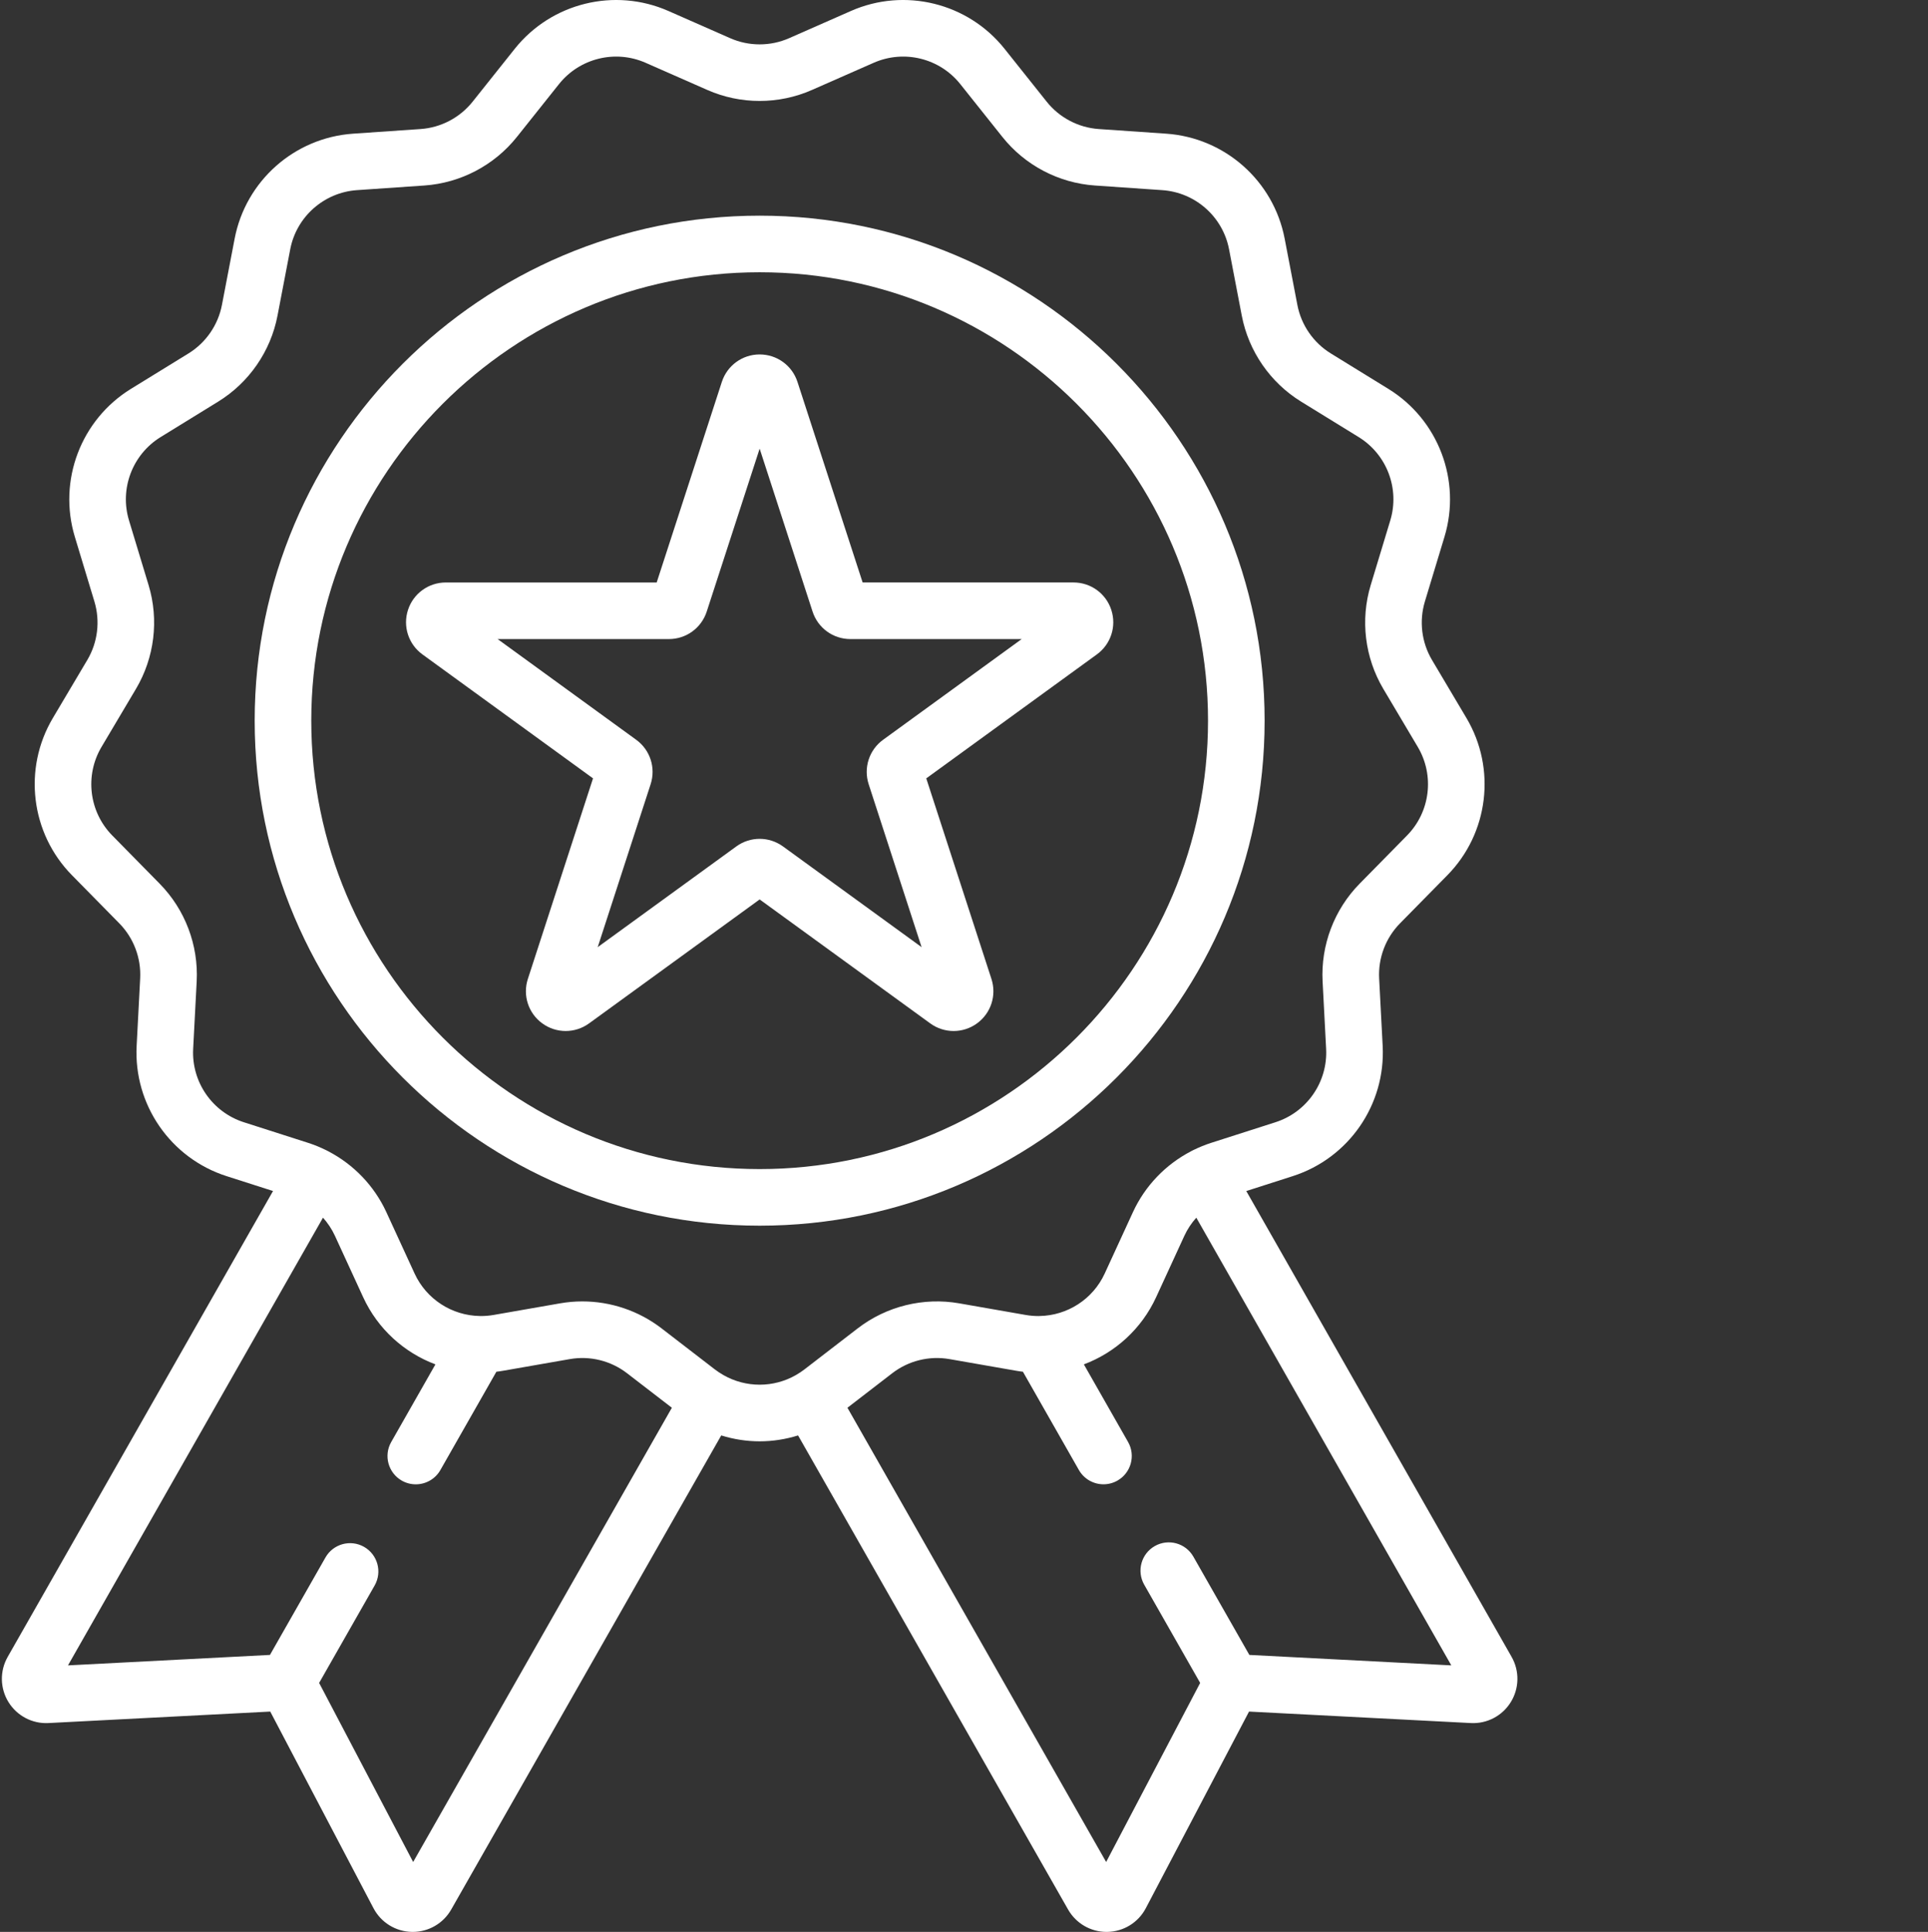 <svg width="511" height="512" xmlns="http://www.w3.org/2000/svg">

 <rect width="100%" height="100%" fill="#333333" stroke="none"/>

 <g>
  <title>background</title>
  <rect fill="none" id="canvas_background" height="477.085" width="477.085" y="-1" x="-1"/>
 </g>
 <g>
  <title>Layer 1</title>
  <path id="svg_1" fill-rule="nonzero" fill="#ffffff" d="m335.176,190.992c0,-73.797 -60.039,-133.836 -133.836,-133.836c-73.801,0 -133.84,60.039 -133.84,133.836c0,73.801 60.039,133.84 133.84,133.84c73.797,0 133.836,-60.039 133.836,-133.84zm-133.836,118.84c-65.527,0 -118.84,-53.312 -118.84,-118.84c0,-65.523 53.312,-118.836 118.84,-118.836c65.527,0 118.836,53.312 118.836,118.836c0,65.527 -53.309,118.84 -118.836,118.84zm0,0"/>
  <path id="svg_2" fill-rule="nonzero" fill="#ffffff" d="m294.547,161.652c-1.414,-4.359 -5.441,-7.285 -10.023,-7.285l-55.891,0l-17.27,-53.152c-1.418,-4.355 -5.445,-7.281 -10.023,-7.281c-4.578,0 -8.605,2.926 -10.023,7.281l-17.27,53.156l-55.891,0c-4.582,0 -8.609,2.926 -10.023,7.281c-1.414,4.355 0.125,9.09 3.828,11.781l45.215,32.852l-17.27,53.152c-1.414,4.355 0.121,9.094 3.828,11.785c3.703,2.691 8.684,2.691 12.391,0l45.215,-32.852l45.215,32.852c1.855,1.348 4.023,2.02 6.195,2.02c2.172,0 4.344,-0.672 6.195,-2.02c3.707,-2.691 5.242,-7.43 3.828,-11.785l-17.273,-53.152l45.215,-32.852c3.707,-2.691 5.246,-7.426 3.832,-11.781zm-60.484,34.402c-3.703,2.691 -5.242,7.426 -3.828,11.785l14.027,43.176l-36.727,-26.684c-1.855,-1.348 -4.023,-2.02 -6.195,-2.02c-2.172,0 -4.344,0.672 -6.195,2.02l-36.727,26.684l14.027,-43.18c1.414,-4.355 -0.125,-9.09 -3.828,-11.781l-36.73,-26.688l45.402,0c4.578,0 8.605,-2.926 10.023,-7.281l14.027,-43.18l14.027,43.18c1.418,4.355 5.445,7.281 10.023,7.281l45.402,0l-36.73,26.688zm0,0"/>
  <path id="svg_3" fill-rule="nonzero" fill="#ffffff" d="m400.641,439.113l-70.324,-123.461l12.32,-3.953c14.844,-4.758 24.641,-18.953 23.828,-34.52l-0.934,-17.879c-0.285,-5.41 1.73,-10.73 5.531,-14.594l12.559,-12.762c10.93,-11.113 13.008,-28.234 5.055,-41.641l-9.137,-15.395c-2.766,-4.66 -3.449,-10.309 -1.883,-15.496l5.188,-17.137c4.516,-14.918 -1.602,-31.043 -14.871,-39.215l-15.246,-9.391c-4.613,-2.84 -7.848,-7.52 -8.867,-12.844l-3.371,-17.582c-2.934,-15.309 -15.844,-26.746 -31.395,-27.816l-17.863,-1.227c-5.406,-0.371 -10.441,-3.016 -13.816,-7.254l-11.16,-14.004c-9.711,-12.188 -26.461,-16.312 -40.723,-10.035l-16.387,7.215c0,0 0,0 -0.004,0c-4.957,2.184 -10.645,2.184 -15.605,0l-16.387,-7.215c-14.266,-6.277 -31.012,-2.152 -40.727,10.039l-11.156,14c-3.375,4.238 -8.41,6.883 -13.816,7.254l-17.863,1.227c-15.551,1.07 -28.461,12.508 -31.395,27.816l-3.371,17.582c-1.023,5.32 -4.254,10.004 -8.867,12.844l-15.246,9.387c-13.27,8.172 -19.387,24.301 -14.871,39.219l5.184,17.137c1.57,5.188 0.887,10.832 -1.879,15.492l-9.137,15.398c-7.953,13.402 -5.875,30.527 5.055,41.637l12.559,12.766c3.797,3.863 5.816,9.18 5.531,14.59l-0.934,17.883c-0.812,15.562 8.984,29.758 23.824,34.52l12.324,3.949l-70.324,123.465c-2.125,3.73 -2.047,8.316 0.207,11.973c2.254,3.656 6.336,5.797 10.605,5.562l58.777,-3.043l27.363,52.113c1.996,3.797 5.902,6.207 10.195,6.277c0.066,0 0.133,0.004 0.199,0.004c4.215,0 8.113,-2.258 10.203,-5.93l71.566,-125.648c3.312,1.027 6.746,1.562 10.184,1.562c3.438,0 6.867,-0.535 10.184,-1.562l71.566,125.648c2.09,3.672 5.984,5.93 10.199,5.93c0.066,0 0.137,0 0.203,-0.004c4.293,-0.07 8.199,-2.477 10.195,-6.277l27.359,-52.113l58.781,3.043c4.305,0.227 8.352,-1.91 10.602,-5.562c2.254,-3.656 2.336,-8.242 0.211,-11.973zm-291.137,54.359l-24.922,-47.461l14.715,-25.828c2.051,-3.602 0.797,-8.18 -2.805,-10.23c-3.594,-2.047 -8.176,-0.793 -10.227,2.805l-14.715,25.832l-53.531,2.773l67.586,-118.652c1.273,1.426 2.352,3.039 3.164,4.805l7.484,16.27c3.883,8.441 10.883,14.699 19.152,17.805l-11.719,20.578c-2.051,3.598 -0.793,8.18 2.805,10.23c1.172,0.664 2.449,0.98 3.707,0.98c2.605,0 5.141,-1.359 6.523,-3.789l14.84,-26.051c0.609,-0.074 1.219,-0.156 1.828,-0.266l17.641,-3.082c5.332,-0.934 10.855,0.43 15.148,3.734l11.895,9.16l-68.57,120.387zm101.586,-129.133c-0.027,0.016 -0.051,0.023 -0.074,0.039c-0.039,0.023 -0.078,0.051 -0.117,0.074c-5.918,3.363 -13.199,3.363 -19.117,0c-0.039,-0.023 -0.074,-0.051 -0.117,-0.074c-0.023,-0.016 -0.047,-0.023 -0.07,-0.039c-0.711,-0.414 -1.406,-0.859 -2.07,-1.371l-14.188,-10.926c-6.043,-4.656 -13.461,-7.141 -21,-7.141c-1.961,0 -3.93,0.172 -5.887,0.512l-17.641,3.082c-1.137,0.199 -2.273,0.289 -3.398,0.285c-0.094,-0.004 -0.184,-0.008 -0.273,-0.008c-7.324,-0.129 -14.105,-4.414 -17.254,-11.262l-7.484,-16.266c-3.199,-6.957 -8.648,-12.609 -15.355,-16.109c-0.016,-0.008 -0.027,-0.02 -0.043,-0.027c-0.043,-0.023 -0.086,-0.043 -0.125,-0.062c-0.16,-0.082 -0.32,-0.164 -0.48,-0.242c-0.039,-0.02 -0.07,-0.035 -0.109,-0.051c-1.484,-0.73 -3.023,-1.359 -4.613,-1.871l-17.051,-5.465c-8.363,-2.684 -13.887,-10.684 -13.426,-19.453l0.934,-17.883c0.5,-9.602 -3.078,-19.039 -9.82,-25.891l-12.555,-12.766c-6.16,-6.262 -7.332,-15.91 -2.852,-23.465l9.137,-15.398c4.906,-8.27 6.125,-18.289 3.34,-27.492l-5.188,-17.137c-2.547,-8.406 0.902,-17.496 8.383,-22.098l15.246,-9.391c8.188,-5.043 13.922,-13.348 15.73,-22.793l3.371,-17.582c1.652,-8.625 8.93,-15.07 17.691,-15.676l17.863,-1.227c9.59,-0.66 18.527,-5.352 24.52,-12.871l11.156,-14c5.477,-6.871 14.914,-9.195 22.953,-5.656l16.383,7.211c8.801,3.875 18.898,3.875 27.695,0l16.387,-7.211c8.043,-3.539 17.477,-1.215 22.949,5.656l11.16,14.004c5.988,7.52 14.93,12.207 24.52,12.867l17.863,1.23c8.762,0.602 16.039,7.047 17.691,15.672l3.371,17.586c1.812,9.441 7.547,17.75 15.73,22.789l15.246,9.391c7.48,4.605 10.93,13.691 8.383,22.098l-5.188,17.141c-2.785,9.199 -1.566,19.219 3.34,27.492l9.137,15.395c4.48,7.555 3.312,17.203 -2.852,23.465l-12.555,12.766c-6.742,6.852 -10.32,16.289 -9.82,25.895l0.934,17.879c0.461,8.77 -5.062,16.77 -13.426,19.453l-17.051,5.465c-1.59,0.512 -3.129,1.141 -4.613,1.867c-0.039,0.02 -0.074,0.035 -0.109,0.051c-0.16,0.082 -0.324,0.164 -0.484,0.246c-0.039,0.023 -0.082,0.039 -0.121,0.062c-0.016,0.008 -0.027,0.016 -0.039,0.023c-6.711,3.5 -12.16,9.156 -15.359,16.113l-7.484,16.27c-3.145,6.84 -9.918,11.125 -17.238,11.258c-0.105,0 -0.215,0.004 -0.32,0.012c-1.117,0 -2.242,-0.09 -3.371,-0.289l-17.637,-3.082c-9.473,-1.656 -19.273,0.762 -26.891,6.629l-14.184,10.926c-0.66,0.512 -1.355,0.957 -2.062,1.371zm120.039,74.25l-14.836,-26.043c-2.051,-3.602 -6.633,-4.855 -10.227,-2.805c-3.602,2.051 -4.855,6.629 -2.805,10.23l14.832,26.039l-24.918,47.461l-68.57,-120.387l11.891,-9.16c4.293,-3.305 9.816,-4.668 15.152,-3.734l17.637,3.082c0.609,0.109 1.223,0.191 1.832,0.266l14.832,26.043c1.383,2.426 3.918,3.789 6.523,3.789c1.258,0 2.535,-0.316 3.707,-0.984c3.598,-2.051 4.852,-6.629 2.805,-10.23l-11.715,-20.566c8.27,-3.109 15.27,-9.363 19.152,-17.805l7.484,-16.27c0.812,-1.766 1.891,-3.379 3.164,-4.805l67.586,118.652l-53.527,-2.773zm0,0"/>
 </g>
</svg>